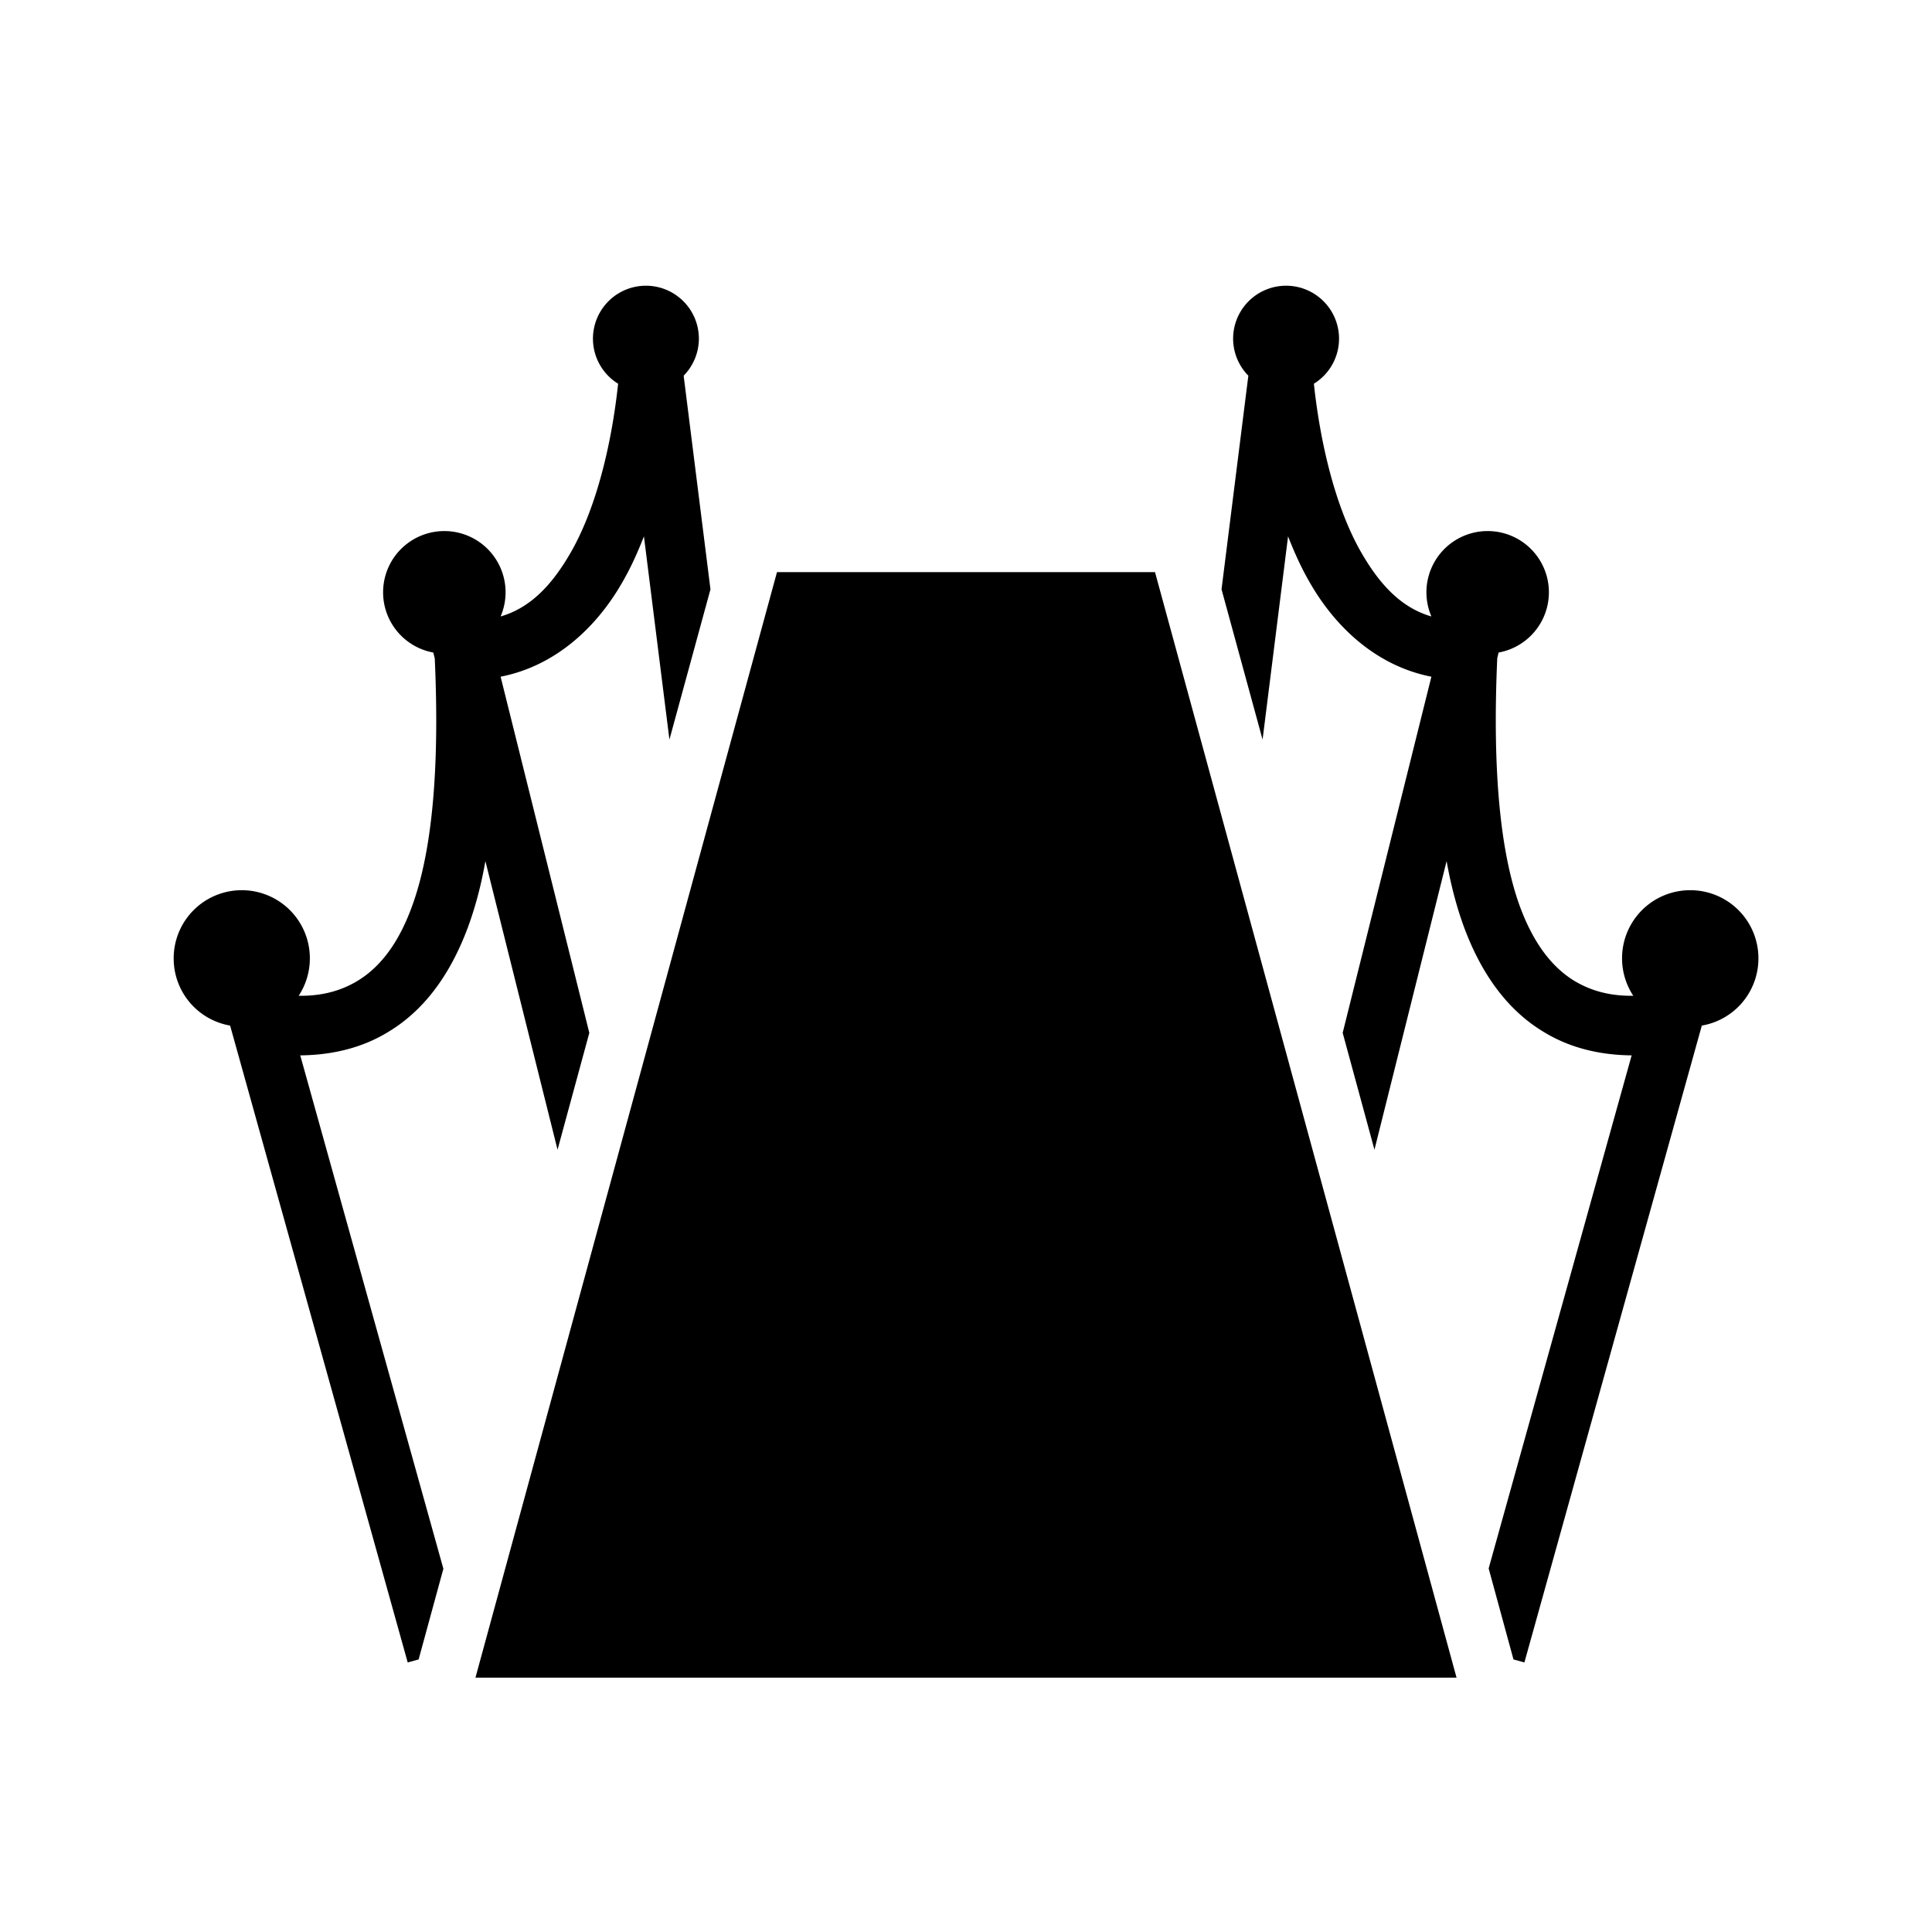 <svg xmlns="http://www.w3.org/2000/svg" width="100%" height="100%" viewBox="-35.84 -35.84 583.68 583.68"><path d="M159.3 50.48a16 16 0 00-16 16 16 16 0 007.6 13.61c-1.9 17.76-6.4 37.01-14.1 50.61-5.8 10.2-12.4 17.1-21.4 19.7a18.5 18.5 0 001.5-7.3 18.5 18.5 0 00-18.5-18.5 18.5 18.5 0 00-18.5 18.5 18.5 18.5 0 0015.16 18.2l.45 1.8c1.1 24.6.61 54.4-6.85 74.8-3.84 10.6-9.23 18.2-16.5 22.6-4.64 2.8-10.34 4.6-17.77 4.5a20.57 20.57 0 003.38-11.3 20.57 20.57 0 00-20.57-20.6 20.57 20.57 0 00-20.57 20.6A20.57 20.57 0 0033.68 274l53.65 192.4 3.3-.9 7.48-27.4L54.87 283c10.19-.1 19.13-2.5 26.61-7.1 11.82-7.1 19.32-18.8 24.12-31.8 2.3-6.3 4-12.9 5.2-19.8l21.8 87.2 9.6-35.3-26.8-107.6c16.4-3.2 29.1-14.8 37.1-29.1 2.4-4.2 4.4-8.7 6.2-13.3l7.7 61.4 12.4-45.4-8.1-64.54a16 16 0 004.6-11.18 16 16 0 00-16-16zm193.4 0a16 16 0 00-16 16 16 16 0 004.6 11.18l-8.1 64.54 12.4 45.4 7.7-61.4c1.8 4.6 3.8 9.1 6.2 13.3 8 14.3 20.7 25.9 37.1 29.1l-26.8 107.6 9.6 35.3 21.8-87.2c1.2 6.8 2.9 13.5 5.2 19.8 4.8 13 12.3 24.7 24.1 31.8 7.5 4.6 16.4 7 26.6 7.1l-43.2 155 7.5 27.5 3.3.9L478.3 274a20.57 20.57 0 0017.1-20.3 20.57 20.57 0 00-20.6-20.6 20.57 20.57 0 00-20.6 20.6 20.57 20.57 0 003.4 11.3c-7.5.1-13.1-1.7-17.8-4.5-7.2-4.4-12.6-12-16.5-22.6-7.4-20.4-7.9-50.3-6.8-74.9l.4-1.7a18.5 18.5 0 0015.2-18.2 18.5 18.5 0 00-18.5-18.5 18.5 18.5 0 00-.1 0 18.5 18.5 0 00-18.4 18.5 18.5 18.5 0 001.5 7.3c-9-2.6-15.6-9.5-21.4-19.7-7.7-13.6-12.2-32.85-14.1-50.61a16 16 0 007.6-13.61 16 16 0 00-16-16zM198.9 137l-91.1 334h296.4l-91.1-334H198.9z"/></svg>